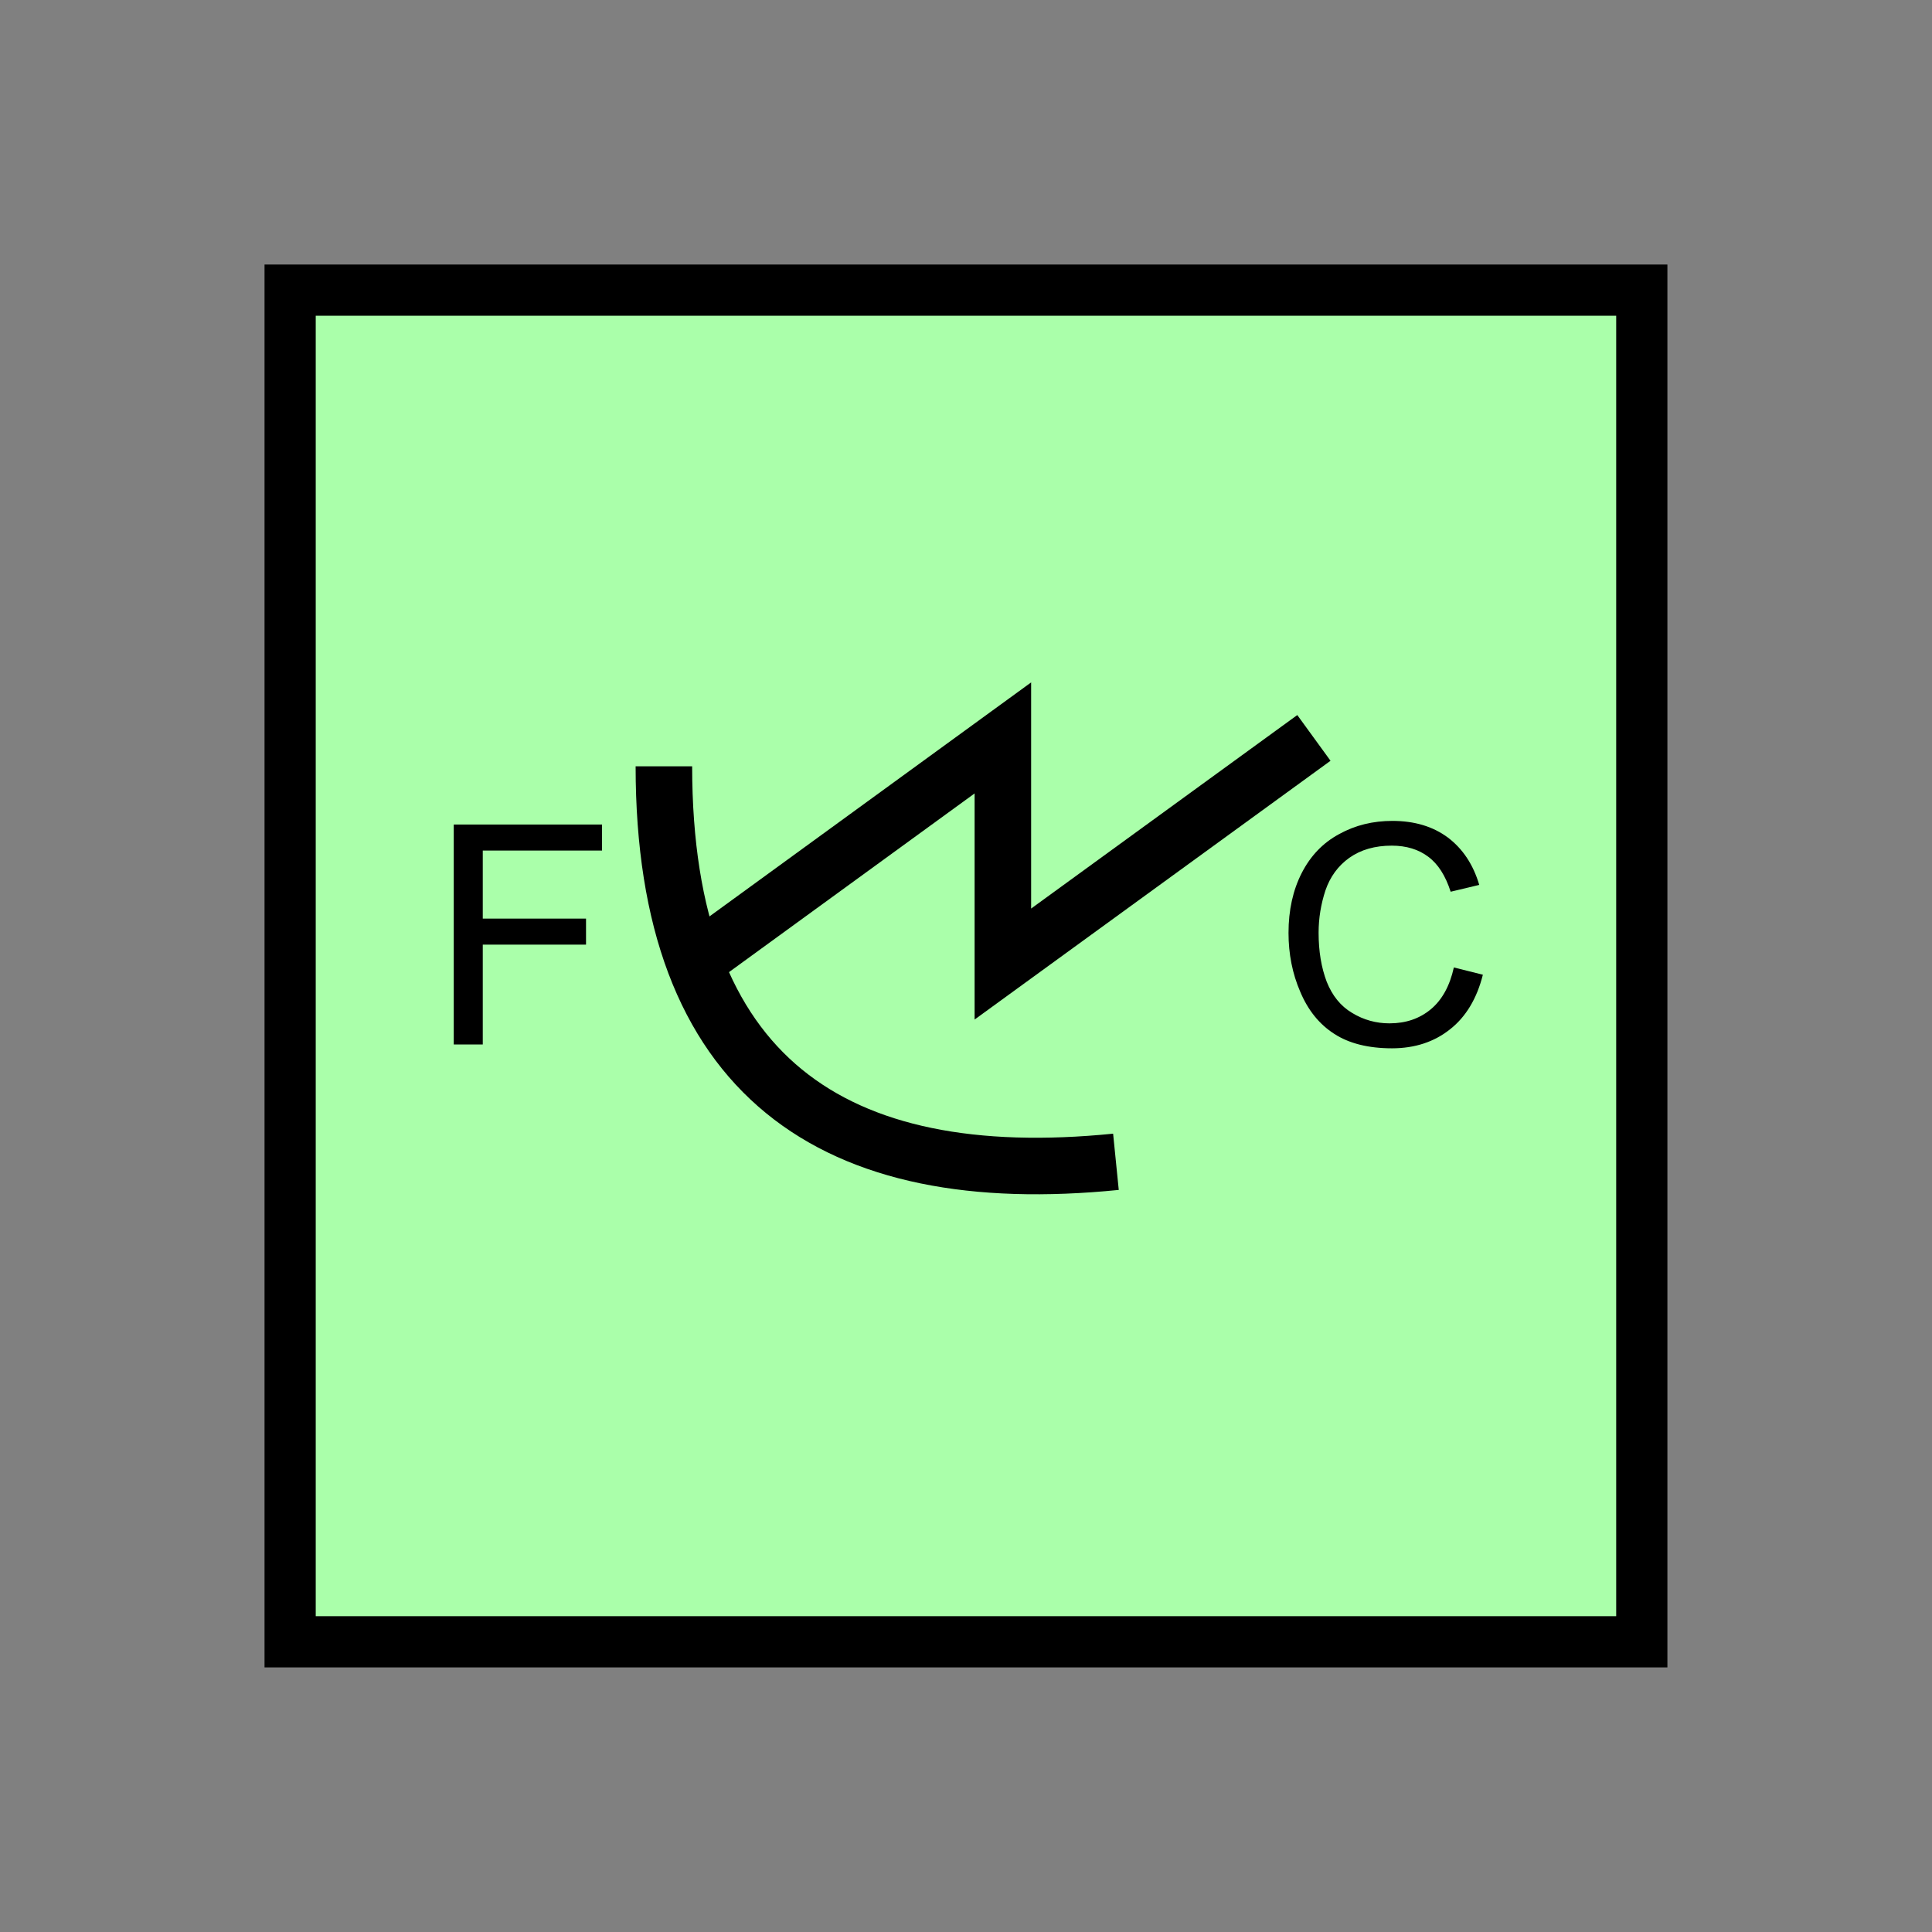 <?xml version="1.0" encoding="UTF-8" standalone="no"?>
<svg
   xmlns:dc="http://purl.org/dc/elements/1.1/"
   xmlns:cc="http://creativecommons.org/ns#"
   xmlns:rdf="http://www.w3.org/1999/02/22-rdf-syntax-ns#"
   xmlns:svg="http://www.w3.org/2000/svg"
   xmlns="http://www.w3.org/2000/svg"
   id="svg17"
   height="95.75mm"
   width="95.75mm"
   version="1.0">
  <rect width="100%" height="100%" fill="#808080" stroke="none"/>
  <defs
     id="defs3">
    <pattern
       y="0"
       x="0"
       height="6"
       width="6"
       patternUnits="userSpaceOnUse"
       id="EMFhbasepattern" />
  </defs>
  <path
     id="path5"
     d="  M 54.345,54.345   L 54.345,307.531   L 307.531,307.531   L 307.531,54.345   L 54.345,54.345   z "
     style="fill:#aaffaa;fill-rule:evenodd;fill-opacity:1;stroke:none;" />
  <path
     id="path7"
     d="  M 54.345,54.345   L 307.531,54.345   L 307.531,307.531   L 54.345,307.531   z "
     style="fill:none;stroke:#000000;stroke-width:9.59px;stroke-linecap:butt;stroke-linejoin:miter;stroke-miterlimit:10;stroke-dasharray:none;stroke-opacity:1;" />
  <path
     id="path9"
     d="  M 124.355,143.536   C 124.355,201.757 156.083,222.936 209.03,217.621  "
     style="fill:none;stroke:#000000;stroke-width:10.589px;stroke-linecap:butt;stroke-linejoin:miter;stroke-miterlimit:10;stroke-dasharray:none;stroke-opacity:1;" />
  <path
     id="path11"
     d="  M 129.63,180.579   L 129.63,180.579   L 187.851,138.221   L 187.851,180.579   L 246.113,138.221  "
     style="fill:none;stroke:#000000;stroke-width:10.589px;stroke-linecap:butt;stroke-linejoin:miter;stroke-miterlimit:10;stroke-dasharray:none;stroke-opacity:1;" />
  <path
     id="path13"
     d="  M 84.995,195.643   L 84.995,154.445   L 112.767,154.445   L 112.767,159.32   L 90.429,159.32   L 90.429,172.067   L 109.77,172.067   L 109.77,176.942   L 90.429,176.942   L 90.429,195.643   z "
     style="fill:#000000;fill-rule:evenodd;fill-opacity:1;stroke:none;" />
  <path
     id="path15"
     d="  M 272.326,181.218   L 277.761,182.577   C 276.642,187.052 274.564,190.489 271.607,192.806   C 268.65,195.164 265.014,196.363 260.738,196.363   C 256.302,196.363 252.666,195.444 249.909,193.645   C 247.112,191.847 244.994,189.21 243.555,185.773   C 242.077,182.377 241.357,178.66 241.357,174.744   C 241.357,170.469 242.197,166.712 243.835,163.516   C 245.473,160.319 247.791,157.881 250.828,156.243   C 253.865,154.565 257.182,153.765 260.818,153.765   C 264.934,153.765 268.41,154.804 271.207,156.882   C 274.005,159 275.963,161.957 277.082,165.753   L 271.727,167.032   C 270.768,164.035 269.369,161.837 267.531,160.479   C 265.733,159.12 263.455,158.401 260.698,158.401   C 257.541,158.401 254.904,159.16 252.746,160.679   C 250.628,162.197 249.15,164.235 248.27,166.792   C 247.431,169.35 246.992,171.987 246.992,174.704   C 246.992,178.221 247.511,181.258 248.51,183.895   C 249.549,186.493 251.108,188.451 253.265,189.729   C 255.423,191.048 257.781,191.687 260.258,191.687   C 263.335,191.687 265.893,190.808 268.011,189.05   C 270.129,187.292 271.567,184.654 272.326,181.218   z "
     style="fill:#000000;fill-rule:evenodd;fill-opacity:1;stroke:none;" />
</svg>
